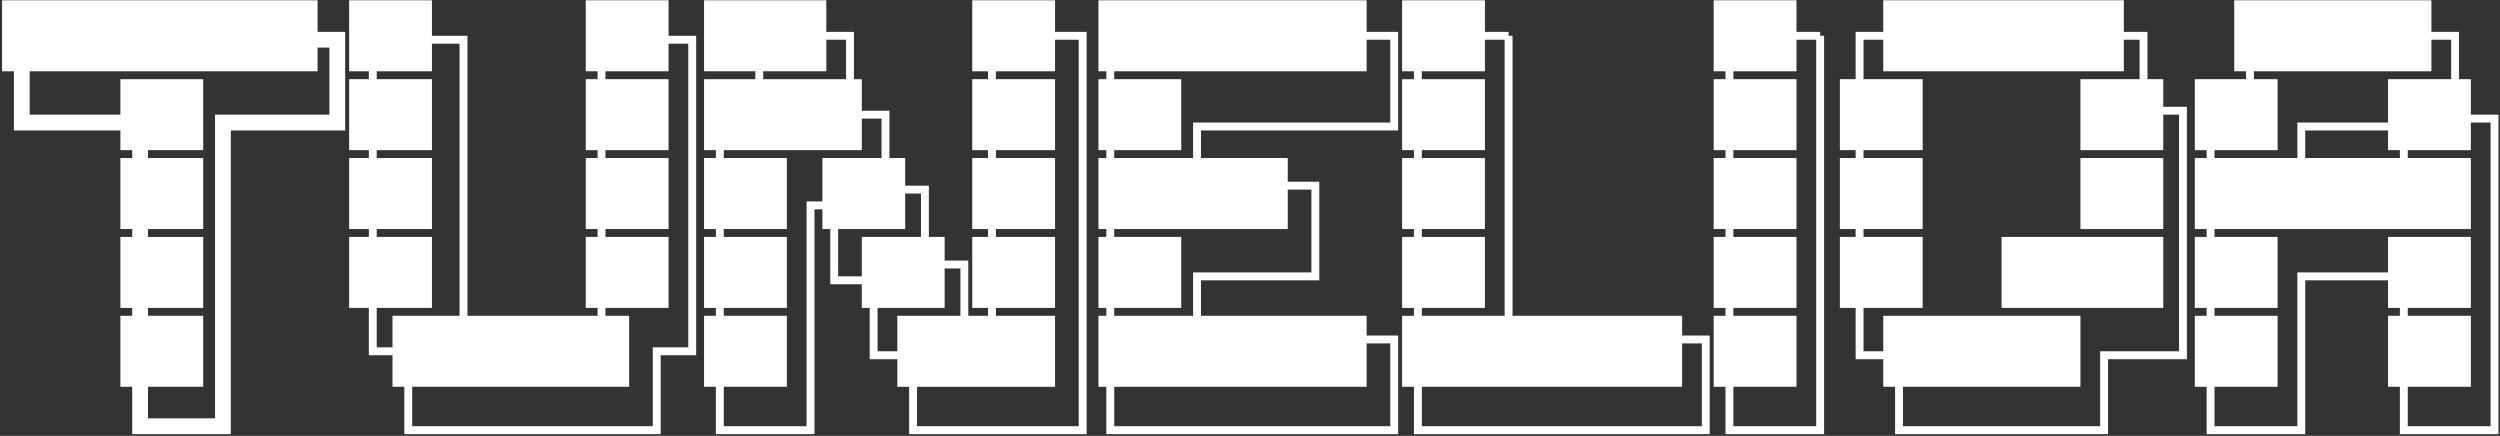 <svg xmlns="http://www.w3.org/2000/svg" width="1021" height="178" fill="none"><rect width="100%" height="100%" fill="#333333" stroke="none"/><mask id="A" maskUnits="userSpaceOnUse" x="4.9" y="12.226" width="137" height="166" fill="#000"><path fill="#fff" d="M4.9 12.226h137v166H4.9z"/><path d="M91.041 174.068H57.218V50.049H8.9V16.226h128.851v33.823h-46.71v124.019z"/></mask><path d="M91.041 174.068v3.221h3.221v-3.221h-3.221zm-33.823 0h-3.221v3.221h3.221v-3.221zm0-124.019h3.221v-3.221h-3.221v3.221zm-48.317 0H5.679v3.221H8.9v-3.221zm0-33.823v-3.221H5.679v3.221H8.9zm128.851 0h3.221v-3.221h-3.221v3.221zm0 33.823v3.221h3.221v-3.221h-3.221zm-46.71 0v-3.221H87.82v3.221h3.221zm0 124.019v-3.221H57.218v3.221 3.221h33.823v-3.221zm-33.823 0h3.221V50.049h-3.221-3.221v124.019h3.221zm0-124.019v-3.221H8.9v3.221 3.221h48.317v-3.221zm-48.317 0h3.221V16.226H8.9 5.679v33.823H8.9zm0-33.823v3.221h128.851v-3.221-3.221H8.9v3.221zm128.851 0h-3.221v33.823h3.221 3.221V16.226h-3.221zm0 33.823v-3.221h-46.71v3.221 3.221h46.71v-3.221zm-46.71 0H87.82v124.019h3.221 3.221V50.049h-3.221z" fill="#fff" mask="url(#A)"/><path d="M189.29 16.226v122.409h56.372V16.226h37.045v127.24h-14.496v32.212h-101.47v-32.212h-14.495V16.226h37.044zm554.059-1.61v161.062h-37.044V14.616h37.044zm-127.242 0v124.018h80.533v37.044H579.063V14.616h37.044zm-46.708 0V51.66h-80.531v24.16h48.32v37.044h-48.32v25.77h80.531v37.044H453.435V14.616h115.964zm-222.267 0v32.212h14.496V77.43h16.106v30.602h16.107v30.602h11.274V14.616h37.044v161.062h-69.257v-30.601h-16.106v-30.602h-16.107V83.873h-9.664v91.805h-37.044V45.217h16.107V14.616h37.044z" stroke="#fff" stroke-width="3.221"/><g fill="#fff"><use href="#C"/><use href="#C" y="-32.212"/><use href="#C" y="-64.425"/><use href="#C" y="-96.637"/><use href="#C" x="96.639"/><use href="#C" x="96.639" y="-32.212"/><use href="#C" x="96.639" y="-64.425"/><use href="#C" x="96.639" y="-96.637"/><path d="M160.3 128.97h96.638v28.991H160.3z"/><use href="#D"/><use href="#D" y="-32.213"/><use href="#D" y="-64.425"/><use href="#D" y="-96.638"/><path d="M.847.12h128.851v28.991H.847z"/><use href="#C" x="254.481"/><use href="#C" x="209.384"/><use href="#C" x="193.277" y="-32.212"/><use href="#C" x="254.481" y="-32.212"/><use href="#C" x="254.481" y="-64.425"/><use href="#C" x="254.481" y="-96.637"/><use href="#C" x="144.957"/><use href="#C" x="144.957" y="32.213"/><use href="#C" x="144.957" y="-32.212"/><path d="M287.539 32.332h64.425v28.991h-64.425zm0-32.212h49.93v28.991h-49.93zm78.921 128.85h64.425v28.991H366.46z"/><use href="#C" x="306.021" y="-64.425"/><use href="#C" x="306.021"/><path d="M448.603 128.97h109.523v28.991H448.603zm0-128.85h109.523v28.991H448.603zm0 64.425h77.31v28.991h-77.31z"/><use href="#E"/><use href="#E" y="-32.212"/><use href="#E" y="-64.425"/><use href="#C" x="430.039" y="-96.637"/><path d="M572.62 128.97h114.355v28.991H572.62z"/><use href="#C" x="557.279"/><use href="#C" x="557.279" y="32.213"/><use href="#C" x="557.279" y="-32.212"/><use href="#C" x="557.279" y="-64.425"/><use href="#C" x="557.279" y="-96.637"/></g><path d="M875.419 14.616v30.602h16.106v99.86h-32.212v30.601h-83.752v-30.601h-16.107V14.616h115.965zm127.241 0v33.823h16.1v127.239h-37.04v-62.814h-41.877v62.814h-37.044V48.439h16.106V14.616h83.755zM939.843 75.82h41.877V51.66h-41.877v24.16z" stroke="#fff" stroke-width="3.221"/><g fill="#fff"><use href="#C" x="753.775"/><use href="#C" x="832.695"/><use href="#C" x="753.775" y="32.213"/><use href="#C" x="832.695" y="32.213"/><path d="M896.357 64.545h112.744v28.991H896.357z"/><use href="#C" x="753.775" y="-64.425"/><use href="#C" x="832.695" y="-64.425"/><path d="M912.464.12h80.532v28.991h-80.532z"/><use href="#C" x="608.817"/><path d="M817.436 96.757h66.036v28.991h-66.036zm-48.318 32.213h80.532v28.991h-80.532z"/><use href="#C" x="608.817" y="-32.212"/><use href="#C" x="707.067" y="-32.212"/><use href="#C" x="608.817" y="-64.425"/><use href="#C" x="707.067" y="-64.425"/><path d="M769.118.12h98.249v28.991h-98.249z"/></g><defs ><path id="C" d="M142.582 96.757h33.823v28.991h-33.823z"/><path id="D" d="M49.166 128.97h33.823v28.991H49.166z"/><path id="E" d="M572.62 96.757h33.823v28.991H572.62z"/></defs></svg>